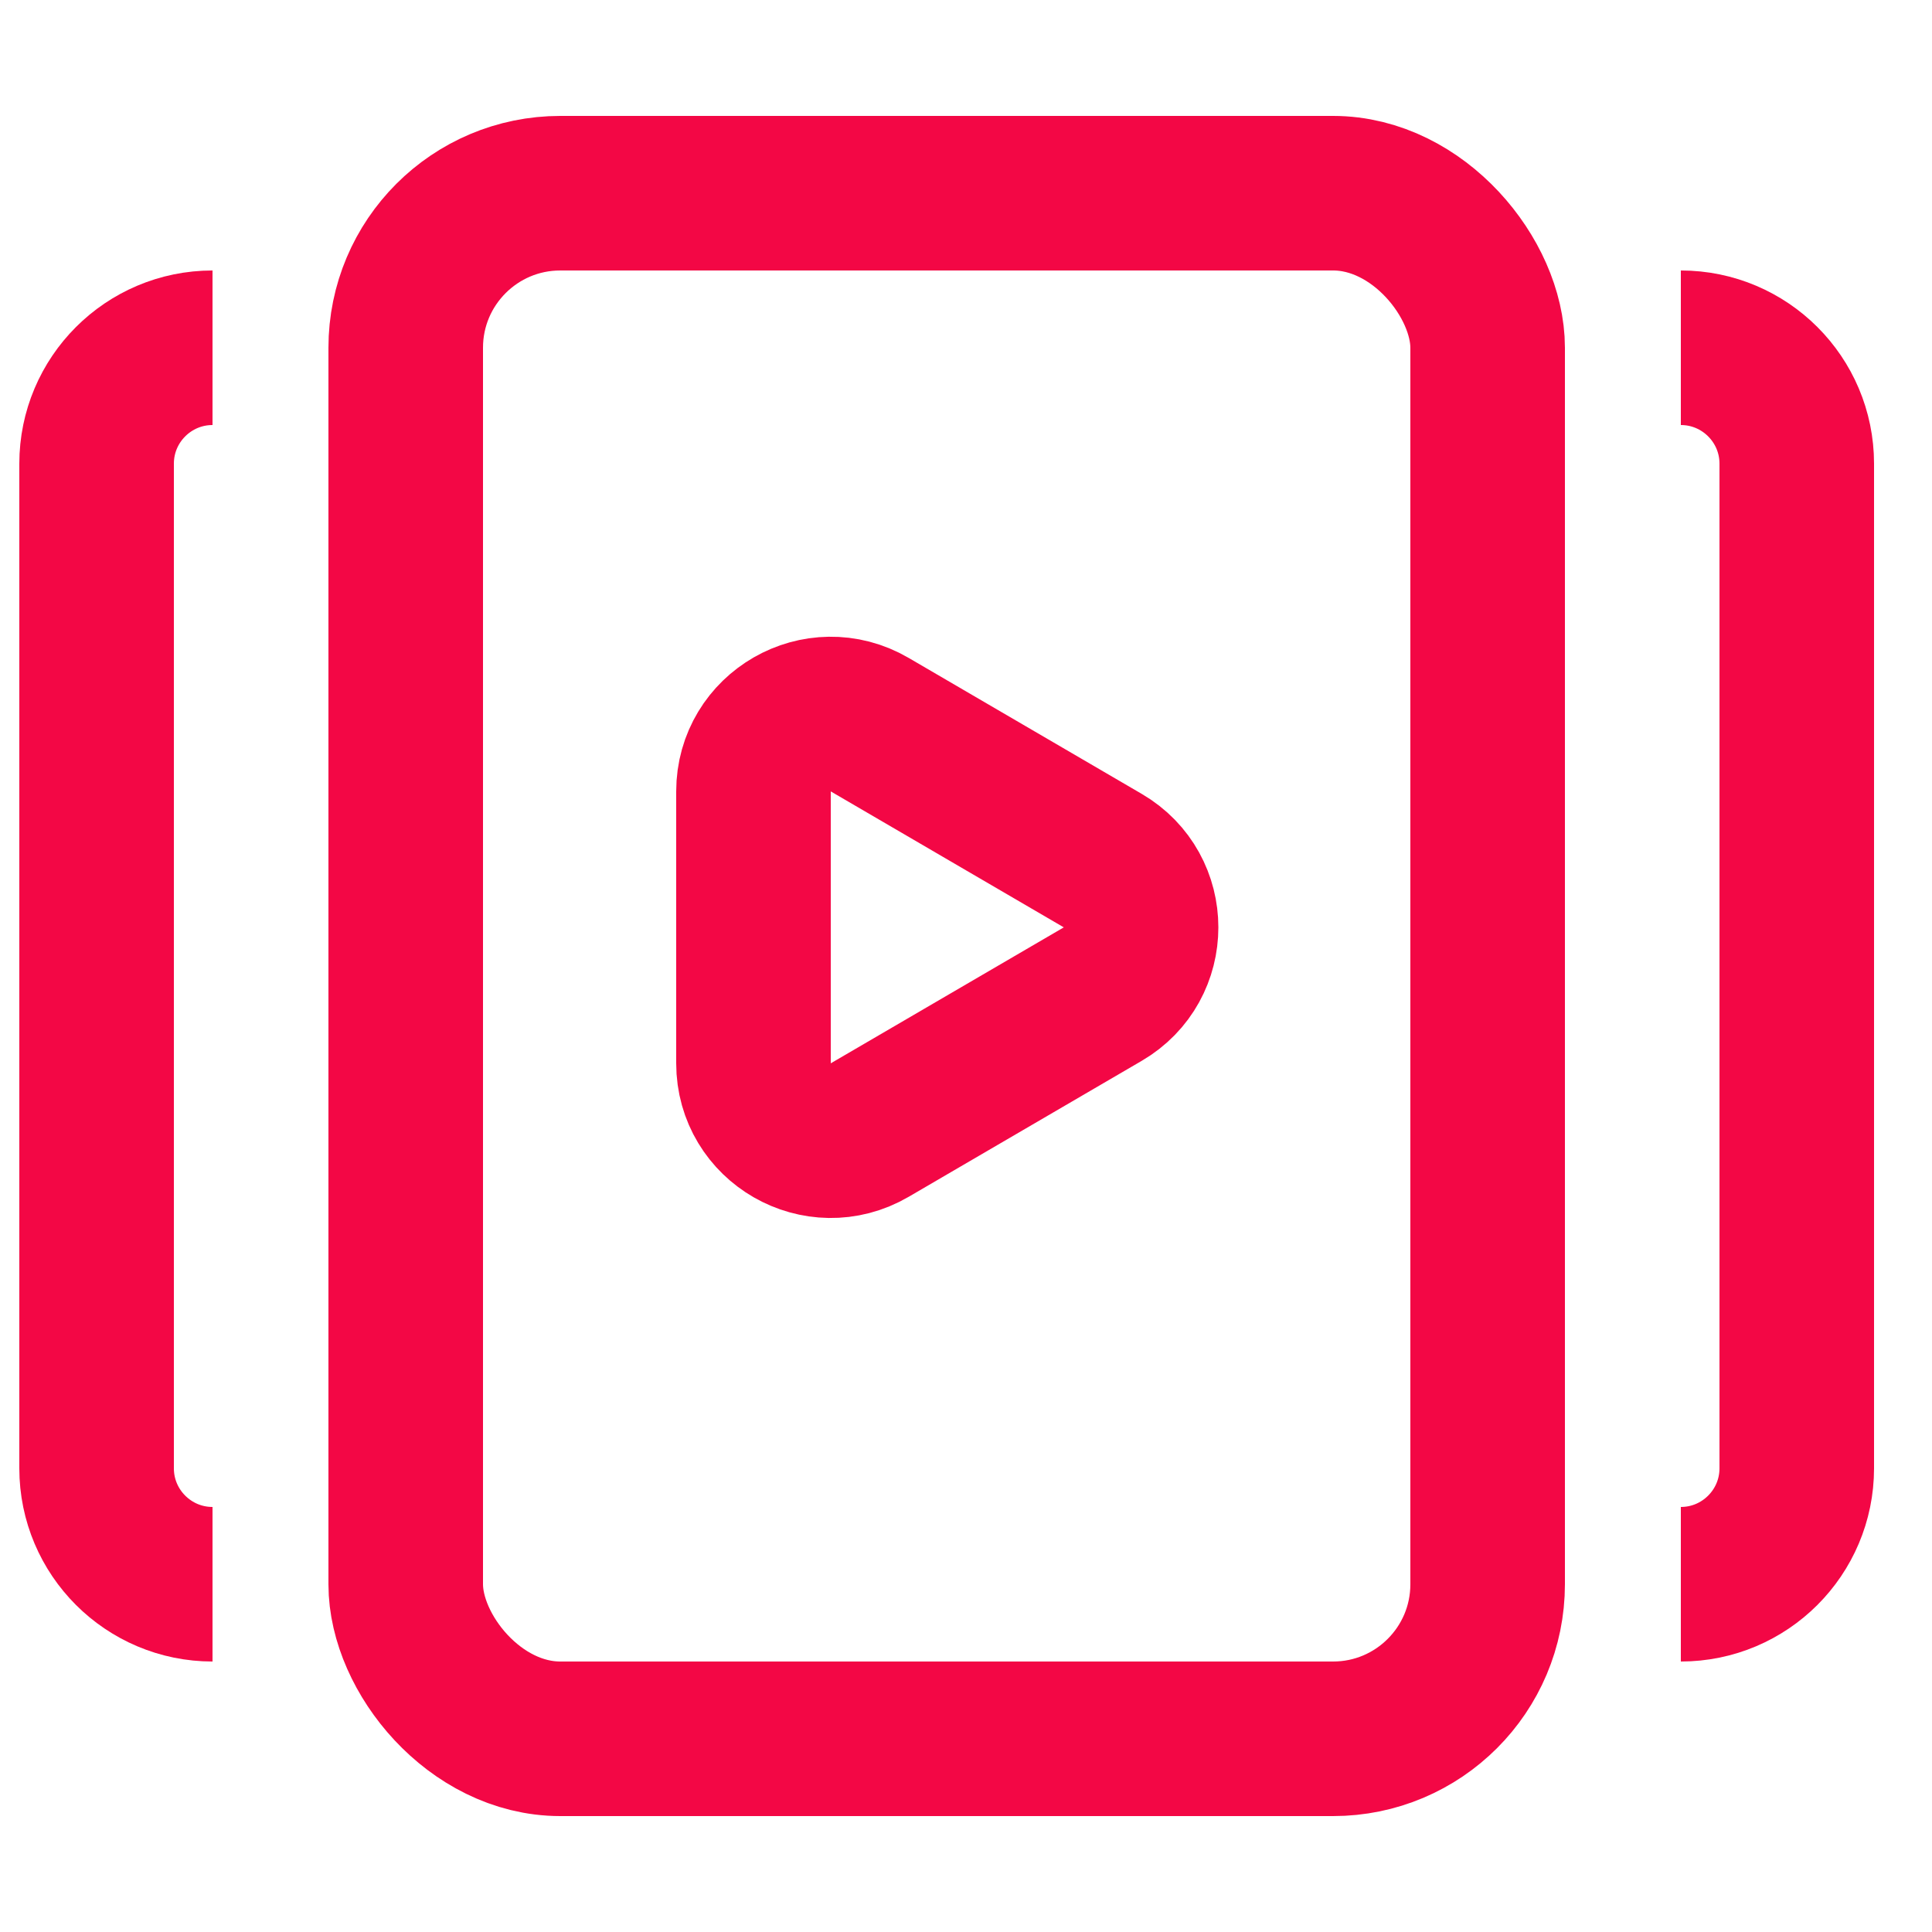 <svg width="25" height="25" viewBox="0 0 25 25" fill="none" xmlns="http://www.w3.org/2000/svg">
<g clip-path="url(#clip0_13_1544)">
<rect x="5.25" y="2.5" width="14" height="20" rx="2" stroke="#F30745" stroke-width="2"/>
<path d="M2.75 4.5V4.5C1.922 4.5 1.25 5.172 1.25 6V19C1.25 19.828 1.922 20.5 2.75 20.5V20.5" stroke="#F30745" stroke-width="2"/>
<path d="M21.75 4.5V4.5C22.578 4.5 23.25 5.172 23.25 6V19C23.25 19.828 22.578 20.5 21.75 20.5V20.5" stroke="#F30745" stroke-width="2"/>
<path d="M9.75 10.241C9.75 9.469 10.587 8.988 11.254 9.377L14.269 11.136C14.931 11.522 14.931 12.478 14.269 12.864L11.254 14.623C10.587 15.012 9.75 14.531 9.75 13.759V10.241Z" stroke="#F30745" stroke-width="2" stroke-linecap="round" stroke-linejoin="round"/>
</g>
<defs>
<clipPath id="clip0_13_1544">
<rect width="24" height="24" fill="white" transform="translate(0.25 0.5)"/>
</clipPath>
</defs>
</svg>
